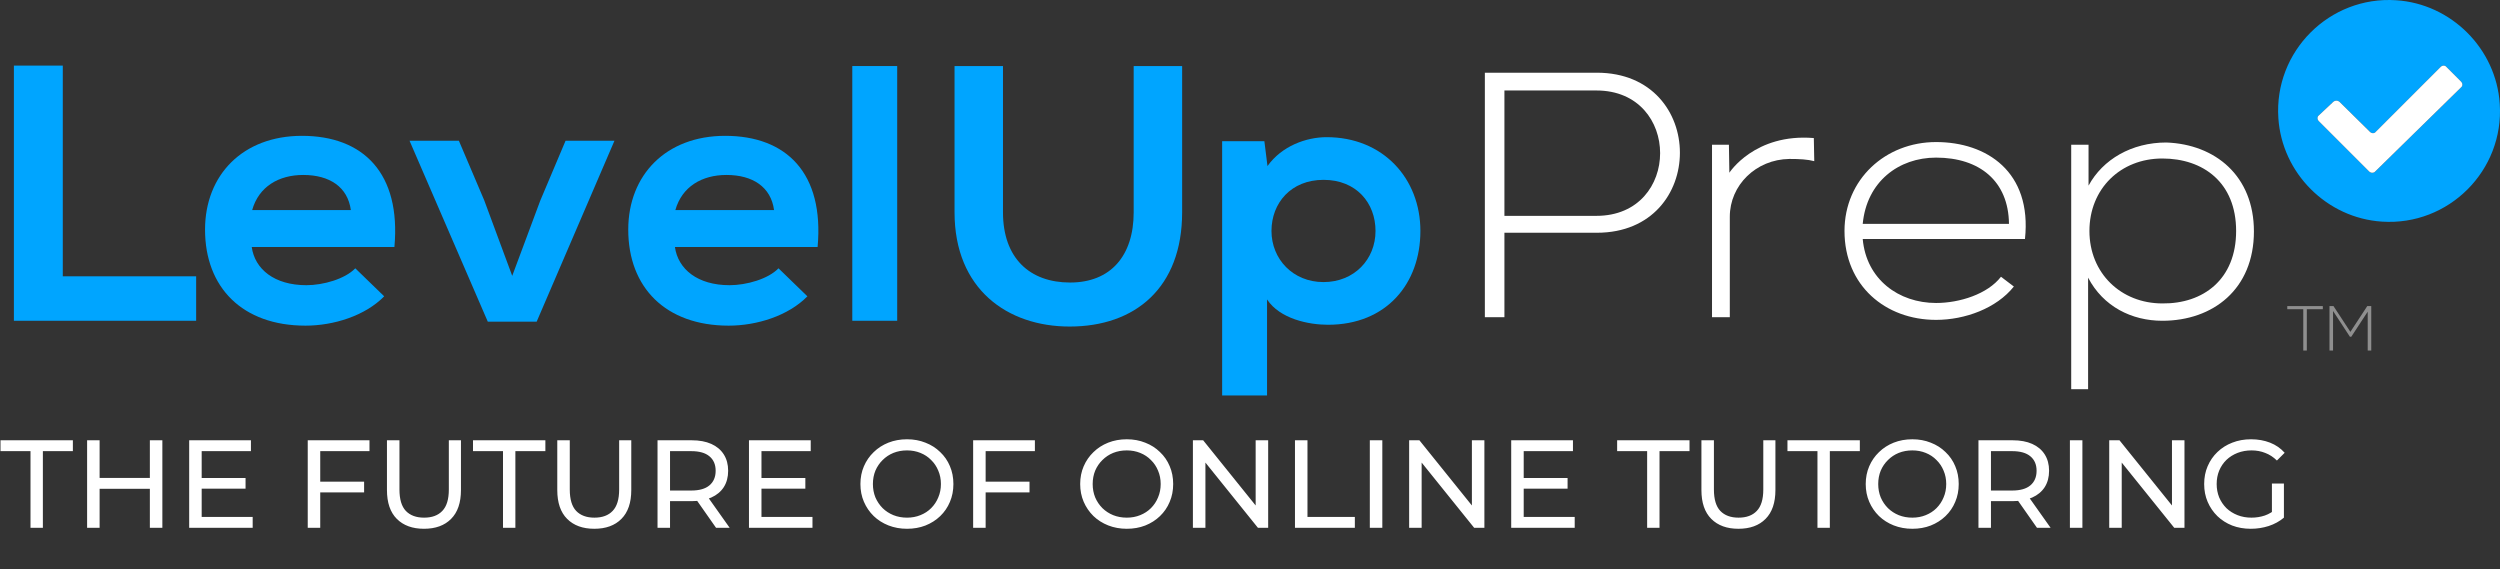 <svg width="180" height="41" viewBox="0 0 180 41" fill="none" xmlns="http://www.w3.org/2000/svg">
<rect x="0" y="0" width="180" height="41" fill="#333333" stroke="none"/>
<path d="M4.521 4.723V19.894H14.123V23.095H1V4.723H4.521Z" fill="#00A5FF"/>
<path fill-rule="evenodd" clip-rule="evenodd" d="M18.124 17.782C18.348 19.382 19.756 20.534 22.061 20.534C23.277 20.534 24.845 20.086 25.581 19.318L27.662 21.335C26.285 22.743 24.013 23.447 21.997 23.447C17.451 23.447 14.763 20.695 14.763 16.534C14.763 12.597 17.483 9.78 21.74 9.78C26.157 9.78 28.878 12.469 28.398 17.782H18.124ZM25.261 15.125C25.037 13.461 23.725 12.597 21.836 12.597C20.076 12.597 18.636 13.429 18.156 15.125H25.261Z" fill="#00A5FF"/>
<path d="M44.242 10.132L38.64 23.159H35.12L29.486 10.132H33.039L34.864 14.421L36.88 19.862L38.896 14.453L40.721 10.132H44.242Z" fill="#00A5FF"/>
<path fill-rule="evenodd" clip-rule="evenodd" d="M48.594 17.782C48.818 19.382 50.227 20.534 52.531 20.534C53.748 20.534 55.316 20.086 56.052 19.318L58.132 21.335C56.756 22.743 54.484 23.447 52.467 23.447C47.922 23.447 45.234 20.695 45.234 16.534C45.234 12.597 47.954 9.78 52.211 9.78C56.628 9.78 59.349 12.469 58.868 17.782H48.594ZM55.732 15.125C55.508 13.461 54.196 12.597 52.307 12.597C50.547 12.597 49.106 13.429 48.626 15.125H55.732Z" fill="#00A5FF"/>
<path d="M64.598 4.755V23.095H61.365V4.755H64.598Z" fill="#00A5FF"/>
<path d="M85.114 4.755V15.285C85.114 20.726 81.721 23.511 77.016 23.511C72.535 23.511 68.727 20.822 68.727 15.285V4.755H72.215V15.285C72.215 18.582 74.136 20.342 77.048 20.342C79.961 20.342 81.625 18.422 81.625 15.285V4.755H85.114Z" fill="#00A5FF"/>
<path fill-rule="evenodd" clip-rule="evenodd" d="M87.994 10.164H91.035L91.259 11.957C92.283 10.516 94.043 9.876 95.516 9.876C99.581 9.876 102.269 12.853 102.269 16.63C102.269 20.406 99.837 23.383 95.612 23.383C94.236 23.383 92.155 22.967 91.227 21.559V28.472H87.994V10.164ZM99.037 16.63C99.037 14.613 97.66 12.949 95.292 12.949C92.955 12.949 91.547 14.613 91.547 16.63C91.547 18.646 93.083 20.31 95.292 20.31C97.5 20.31 99.037 18.678 99.037 16.63Z" fill="#00A5FF"/>
<path fill-rule="evenodd" clip-rule="evenodd" d="M108.318 16.758V22.839H106.91V5.235C109.599 5.235 112.287 5.235 114.976 5.235C122.946 5.235 122.946 16.758 114.976 16.758H108.318ZM108.318 6.515V15.541H114.944C121.057 15.541 121.057 6.515 114.944 6.515H108.318Z" fill="white"/>
<path d="M130.595 9.94L130.627 11.604C130.147 11.476 129.571 11.444 128.835 11.444C126.434 11.476 124.546 13.333 124.546 15.605V22.839H123.265V10.42H124.482L124.514 12.437C124.514 12.437 126.338 9.588 130.595 9.94Z" fill="white"/>
<path fill-rule="evenodd" clip-rule="evenodd" d="M132.804 16.63C132.804 12.917 135.748 10.228 139.397 10.228C143.046 10.228 146.311 12.373 145.798 17.206H134.116C134.372 20.118 136.709 21.815 139.397 21.815C141.093 21.815 143.11 21.174 144.07 19.926L144.998 20.63C143.75 22.199 141.478 23.031 139.397 23.031C135.748 23.031 132.804 20.566 132.804 16.63ZM144.646 16.117C144.614 13.045 142.534 11.348 139.397 11.348C136.709 11.348 134.404 13.077 134.116 16.117H144.646Z" fill="white"/>
<path fill-rule="evenodd" clip-rule="evenodd" d="M149.127 28.024V10.42H150.375V13.365C151.399 11.476 153.48 10.26 155.976 10.26C159.497 10.388 162.282 12.661 162.282 16.662C162.282 20.823 159.337 23.095 155.688 23.095C153.48 23.095 151.431 22.071 150.343 19.99V28.024H149.127ZM161.001 16.63C161.001 13.141 158.633 11.412 155.688 11.412C152.68 11.412 150.439 13.589 150.439 16.63C150.439 19.67 152.712 21.847 155.688 21.847C158.633 21.879 161.001 20.118 161.001 16.63Z" fill="white"/>
<path d="M165.835 22.263H164.683V22.039H167.243V22.263H166.091V25.239H165.835V22.263Z" fill="#8F8F8F"/>
<path d="M170.507 22.391L169.291 24.247H169.195L167.979 22.391V25.239H167.723V22.039C167.851 22.039 167.883 22.039 168.011 22.039L169.227 23.895L170.443 22.039H170.731V25.239H170.475V22.391H170.507Z" fill="#8F8F8F"/>
<path fill-rule="evenodd" clip-rule="evenodd" d="M179.982 7.476C180.302 12.277 176.301 16.277 171.5 15.957C167.531 15.701 164.298 12.469 164.042 8.5C163.722 3.699 167.723 -0.302 172.524 0.018C176.493 0.274 179.726 3.507 179.982 7.476ZM170.988 12.373L177.197 6.291C177.325 6.195 177.325 6.003 177.197 5.875L176.141 4.819C176.045 4.691 175.853 4.691 175.725 4.819L171.052 9.492C170.956 9.62 170.764 9.62 170.636 9.492L168.427 7.316C168.299 7.22 168.139 7.22 168.011 7.316L166.955 8.308C166.827 8.404 166.827 8.596 166.955 8.724L170.572 12.341C170.7 12.469 170.892 12.469 170.988 12.373Z" fill="#00A5FF"/>
<path d="M170.988 12.373L177.197 6.291C177.325 6.195 177.325 6.003 177.197 5.875L176.141 4.819C176.045 4.691 175.853 4.691 175.725 4.819L171.052 9.492C170.956 9.62 170.764 9.62 170.636 9.492L168.427 7.316C168.299 7.22 168.139 7.22 168.011 7.316L166.955 8.308C166.827 8.404 166.827 8.596 166.955 8.724L170.572 12.341C170.7 12.469 170.892 12.469 170.988 12.373Z" fill="white"/>
<path d="M2.196 38V32.483H0.036V31.7H5.247V32.483H3.087V38H2.196ZM10.79 31.7H11.69V38H10.79V31.7ZM7.172 38H6.272V31.7H7.172V38ZM10.871 35.192H7.082V34.409H10.871V35.192ZM14.44 34.418H17.68V35.183H14.44V34.418ZM14.521 37.217H18.193V38H13.621V31.7H18.067V32.483H14.521V37.217ZM22.967 34.679H26.216V35.453H22.967V34.679ZM23.057 38H22.157V31.7H26.603V32.483H23.057V38ZM30.525 38.072C29.697 38.072 29.046 37.835 28.572 37.361C28.098 36.887 27.861 36.194 27.861 35.282V31.7H28.761V35.246C28.761 35.948 28.914 36.461 29.22 36.785C29.532 37.109 29.97 37.271 30.534 37.271C31.104 37.271 31.542 37.109 31.848 36.785C32.16 36.461 32.316 35.948 32.316 35.246V31.7H33.189V35.282C33.189 36.194 32.952 36.887 32.478 37.361C32.01 37.835 31.359 38.072 30.525 38.072ZM36.216 38V32.483H34.056V31.7H39.267V32.483H37.107V38H36.216ZM42.788 38.072C41.96 38.072 41.309 37.835 40.835 37.361C40.361 36.887 40.124 36.194 40.124 35.282V31.7H41.024V35.246C41.024 35.948 41.177 36.461 41.483 36.785C41.795 37.109 42.233 37.271 42.797 37.271C43.367 37.271 43.805 37.109 44.111 36.785C44.423 36.461 44.579 35.948 44.579 35.246V31.7H45.452V35.282C45.452 36.194 45.215 36.887 44.741 37.361C44.273 37.835 43.622 38.072 42.788 38.072ZM47.342 38V31.7H49.799C50.351 31.7 50.822 31.787 51.212 31.961C51.602 32.135 51.902 32.387 52.112 32.717C52.322 33.047 52.427 33.44 52.427 33.896C52.427 34.352 52.322 34.745 52.112 35.075C51.902 35.399 51.602 35.648 51.212 35.822C50.822 35.996 50.351 36.083 49.799 36.083H47.837L48.242 35.669V38H47.342ZM51.554 38L49.952 35.714H50.915L52.535 38H51.554ZM48.242 35.759L47.837 35.318H49.772C50.348 35.318 50.783 35.195 51.077 34.949C51.377 34.697 51.527 34.346 51.527 33.896C51.527 33.446 51.377 33.098 51.077 32.852C50.783 32.606 50.348 32.483 49.772 32.483H47.837L48.242 32.033V35.759ZM54.745 34.418H57.985V35.183H54.745V34.418ZM54.826 37.217H58.498V38H53.926V31.7H58.372V32.483H54.826V37.217ZM65.306 38.072C64.826 38.072 64.379 37.991 63.965 37.829C63.557 37.667 63.203 37.442 62.904 37.154C62.603 36.86 62.37 36.518 62.202 36.128C62.033 35.738 61.95 35.312 61.95 34.85C61.95 34.388 62.033 33.962 62.202 33.572C62.37 33.182 62.603 32.843 62.904 32.555C63.203 32.261 63.557 32.033 63.965 31.871C64.374 31.709 64.82 31.628 65.306 31.628C65.787 31.628 66.228 31.709 66.629 31.871C67.037 32.027 67.391 32.252 67.692 32.546C67.998 32.834 68.231 33.173 68.394 33.563C68.561 33.953 68.645 34.382 68.645 34.85C68.645 35.318 68.561 35.747 68.394 36.137C68.231 36.527 67.998 36.869 67.692 37.163C67.391 37.451 67.037 37.676 66.629 37.838C66.228 37.994 65.787 38.072 65.306 38.072ZM65.306 37.271C65.654 37.271 65.975 37.211 66.269 37.091C66.57 36.971 66.828 36.803 67.043 36.587C67.266 36.365 67.436 36.107 67.556 35.813C67.683 35.519 67.746 35.198 67.746 34.85C67.746 34.502 67.683 34.181 67.556 33.887C67.436 33.593 67.266 33.338 67.043 33.122C66.828 32.9 66.57 32.729 66.269 32.609C65.975 32.489 65.654 32.429 65.306 32.429C64.953 32.429 64.626 32.489 64.326 32.609C64.031 32.729 63.773 32.9 63.551 33.122C63.33 33.338 63.156 33.593 63.029 33.887C62.91 34.181 62.849 34.502 62.849 34.85C62.849 35.198 62.91 35.519 63.029 35.813C63.156 36.107 63.33 36.365 63.551 36.587C63.773 36.803 64.031 36.971 64.326 37.091C64.626 37.211 64.953 37.271 65.306 37.271ZM70.876 34.679H74.125V35.453H70.876V34.679ZM70.966 38H70.066V31.7H74.512V32.483H70.966V38ZM81.13 38.072C80.65 38.072 80.203 37.991 79.789 37.829C79.381 37.667 79.027 37.442 78.727 37.154C78.427 36.86 78.193 36.518 78.025 36.128C77.857 35.738 77.773 35.312 77.773 34.85C77.773 34.388 77.857 33.962 78.025 33.572C78.193 33.182 78.427 32.843 78.727 32.555C79.027 32.261 79.381 32.033 79.789 31.871C80.197 31.709 80.644 31.628 81.13 31.628C81.61 31.628 82.051 31.709 82.453 31.871C82.861 32.027 83.215 32.252 83.515 32.546C83.821 32.834 84.055 33.173 84.217 33.563C84.385 33.953 84.469 34.382 84.469 34.85C84.469 35.318 84.385 35.747 84.217 36.137C84.055 36.527 83.821 36.869 83.515 37.163C83.215 37.451 82.861 37.676 82.453 37.838C82.051 37.994 81.61 38.072 81.13 38.072ZM81.13 37.271C81.478 37.271 81.799 37.211 82.093 37.091C82.393 36.971 82.651 36.803 82.867 36.587C83.089 36.365 83.26 36.107 83.38 35.813C83.506 35.519 83.569 35.198 83.569 34.85C83.569 34.502 83.506 34.181 83.38 33.887C83.26 33.593 83.089 33.338 82.867 33.122C82.651 32.9 82.393 32.729 82.093 32.609C81.799 32.489 81.478 32.429 81.13 32.429C80.776 32.429 80.449 32.489 80.149 32.609C79.855 32.729 79.597 32.9 79.375 33.122C79.153 33.338 78.979 33.593 78.853 33.887C78.733 34.181 78.673 34.502 78.673 34.85C78.673 35.198 78.733 35.519 78.853 35.813C78.979 36.107 79.153 36.365 79.375 36.587C79.597 36.803 79.855 36.971 80.149 37.091C80.449 37.211 80.776 37.271 81.13 37.271ZM85.889 38V31.7H86.627L90.794 36.875H90.407V31.7H91.308V38H90.57L86.403 32.825H86.79V38H85.889ZM93.238 38V31.7H94.138V37.217H97.549V38H93.238ZM98.627 38V31.7H99.527V38H98.627ZM101.458 38V31.7H102.196L106.363 36.875H105.976V31.7H106.876V38H106.138L101.971 32.825H102.358V38H101.458ZM109.626 34.418H112.866V35.183H109.626V34.418ZM109.707 37.217H113.379V38H108.807V31.7H113.253V32.483H109.707V37.217ZM118.594 38V32.483H116.434V31.7H121.645V32.483H119.485V38H118.594ZM125.166 38.072C124.338 38.072 123.687 37.835 123.213 37.361C122.739 36.887 122.502 36.194 122.502 35.282V31.7H123.402V35.246C123.402 35.948 123.555 36.461 123.861 36.785C124.173 37.109 124.611 37.271 125.175 37.271C125.745 37.271 126.183 37.109 126.489 36.785C126.801 36.461 126.957 35.948 126.957 35.246V31.7H127.83V35.282C127.83 36.194 127.593 36.887 127.119 37.361C126.651 37.835 126 38.072 125.166 38.072ZM130.857 38V32.483H128.697V31.7H133.908V32.483H131.748V38H130.857ZM137.689 38.072C137.209 38.072 136.762 37.991 136.348 37.829C135.94 37.667 135.586 37.442 135.286 37.154C134.986 36.86 134.752 36.518 134.584 36.128C134.416 35.738 134.332 35.312 134.332 34.85C134.332 34.388 134.416 33.962 134.584 33.572C134.752 33.182 134.986 32.843 135.286 32.555C135.586 32.261 135.94 32.033 136.348 31.871C136.756 31.709 137.203 31.628 137.689 31.628C138.169 31.628 138.61 31.709 139.012 31.871C139.42 32.027 139.774 32.252 140.074 32.546C140.38 32.834 140.614 33.173 140.776 33.563C140.944 33.953 141.028 34.382 141.028 34.85C141.028 35.318 140.944 35.747 140.776 36.137C140.614 36.527 140.38 36.869 140.074 37.163C139.774 37.451 139.42 37.676 139.012 37.838C138.61 37.994 138.169 38.072 137.689 38.072ZM137.689 37.271C138.037 37.271 138.358 37.211 138.652 37.091C138.952 36.971 139.21 36.803 139.426 36.587C139.648 36.365 139.819 36.107 139.939 35.813C140.065 35.519 140.128 35.198 140.128 34.85C140.128 34.502 140.065 34.181 139.939 33.887C139.819 33.593 139.648 33.338 139.426 33.122C139.21 32.9 138.952 32.729 138.652 32.609C138.358 32.489 138.037 32.429 137.689 32.429C137.335 32.429 137.008 32.489 136.708 32.609C136.414 32.729 136.156 32.9 135.934 33.122C135.712 33.338 135.538 33.593 135.412 33.887C135.292 34.181 135.232 34.502 135.232 34.85C135.232 35.198 135.292 35.519 135.412 35.813C135.538 36.107 135.712 36.365 135.934 36.587C136.156 36.803 136.414 36.971 136.708 37.091C137.008 37.211 137.335 37.271 137.689 37.271ZM142.449 38V31.7H144.906C145.458 31.7 145.929 31.787 146.319 31.961C146.709 32.135 147.009 32.387 147.219 32.717C147.429 33.047 147.534 33.44 147.534 33.896C147.534 34.352 147.429 34.745 147.219 35.075C147.009 35.399 146.709 35.648 146.319 35.822C145.929 35.996 145.458 36.083 144.906 36.083H142.944L143.349 35.669V38H142.449ZM146.661 38L145.059 35.714H146.022L147.642 38H146.661ZM143.349 35.759L142.944 35.318H144.879C145.455 35.318 145.89 35.195 146.184 34.949C146.484 34.697 146.634 34.346 146.634 33.896C146.634 33.446 146.484 33.098 146.184 32.852C145.89 32.606 145.455 32.483 144.879 32.483H142.944L143.349 32.033V35.759ZM149.033 38V31.7H149.933V38H149.033ZM151.864 38V31.7H152.602L156.769 36.875H156.382V31.7H157.282V38H156.544L152.377 32.825H152.764V38H151.864ZM162.057 38.072C161.571 38.072 161.124 37.994 160.716 37.838C160.308 37.676 159.954 37.451 159.654 37.163C159.354 36.869 159.12 36.527 158.952 36.137C158.784 35.747 158.7 35.318 158.7 34.85C158.7 34.382 158.784 33.953 158.952 33.563C159.12 33.173 159.354 32.834 159.654 32.546C159.96 32.252 160.317 32.027 160.725 31.871C161.133 31.709 161.583 31.628 162.075 31.628C162.573 31.628 163.029 31.709 163.443 31.871C163.857 32.033 164.208 32.276 164.496 32.6L163.938 33.158C163.68 32.906 163.398 32.723 163.092 32.609C162.792 32.489 162.465 32.429 162.111 32.429C161.751 32.429 161.415 32.489 161.103 32.609C160.797 32.729 160.53 32.897 160.302 33.113C160.08 33.329 159.906 33.587 159.78 33.887C159.66 34.181 159.6 34.502 159.6 34.85C159.6 35.192 159.66 35.513 159.78 35.813C159.906 36.107 160.08 36.365 160.302 36.587C160.53 36.803 160.797 36.971 161.103 37.091C161.409 37.211 161.742 37.271 162.102 37.271C162.438 37.271 162.759 37.22 163.065 37.118C163.377 37.01 163.665 36.833 163.929 36.587L164.442 37.271C164.13 37.535 163.764 37.736 163.344 37.874C162.93 38.006 162.501 38.072 162.057 38.072ZM163.578 37.154V34.814H164.442V37.271L163.578 37.154Z" fill="white"/>
</svg>
